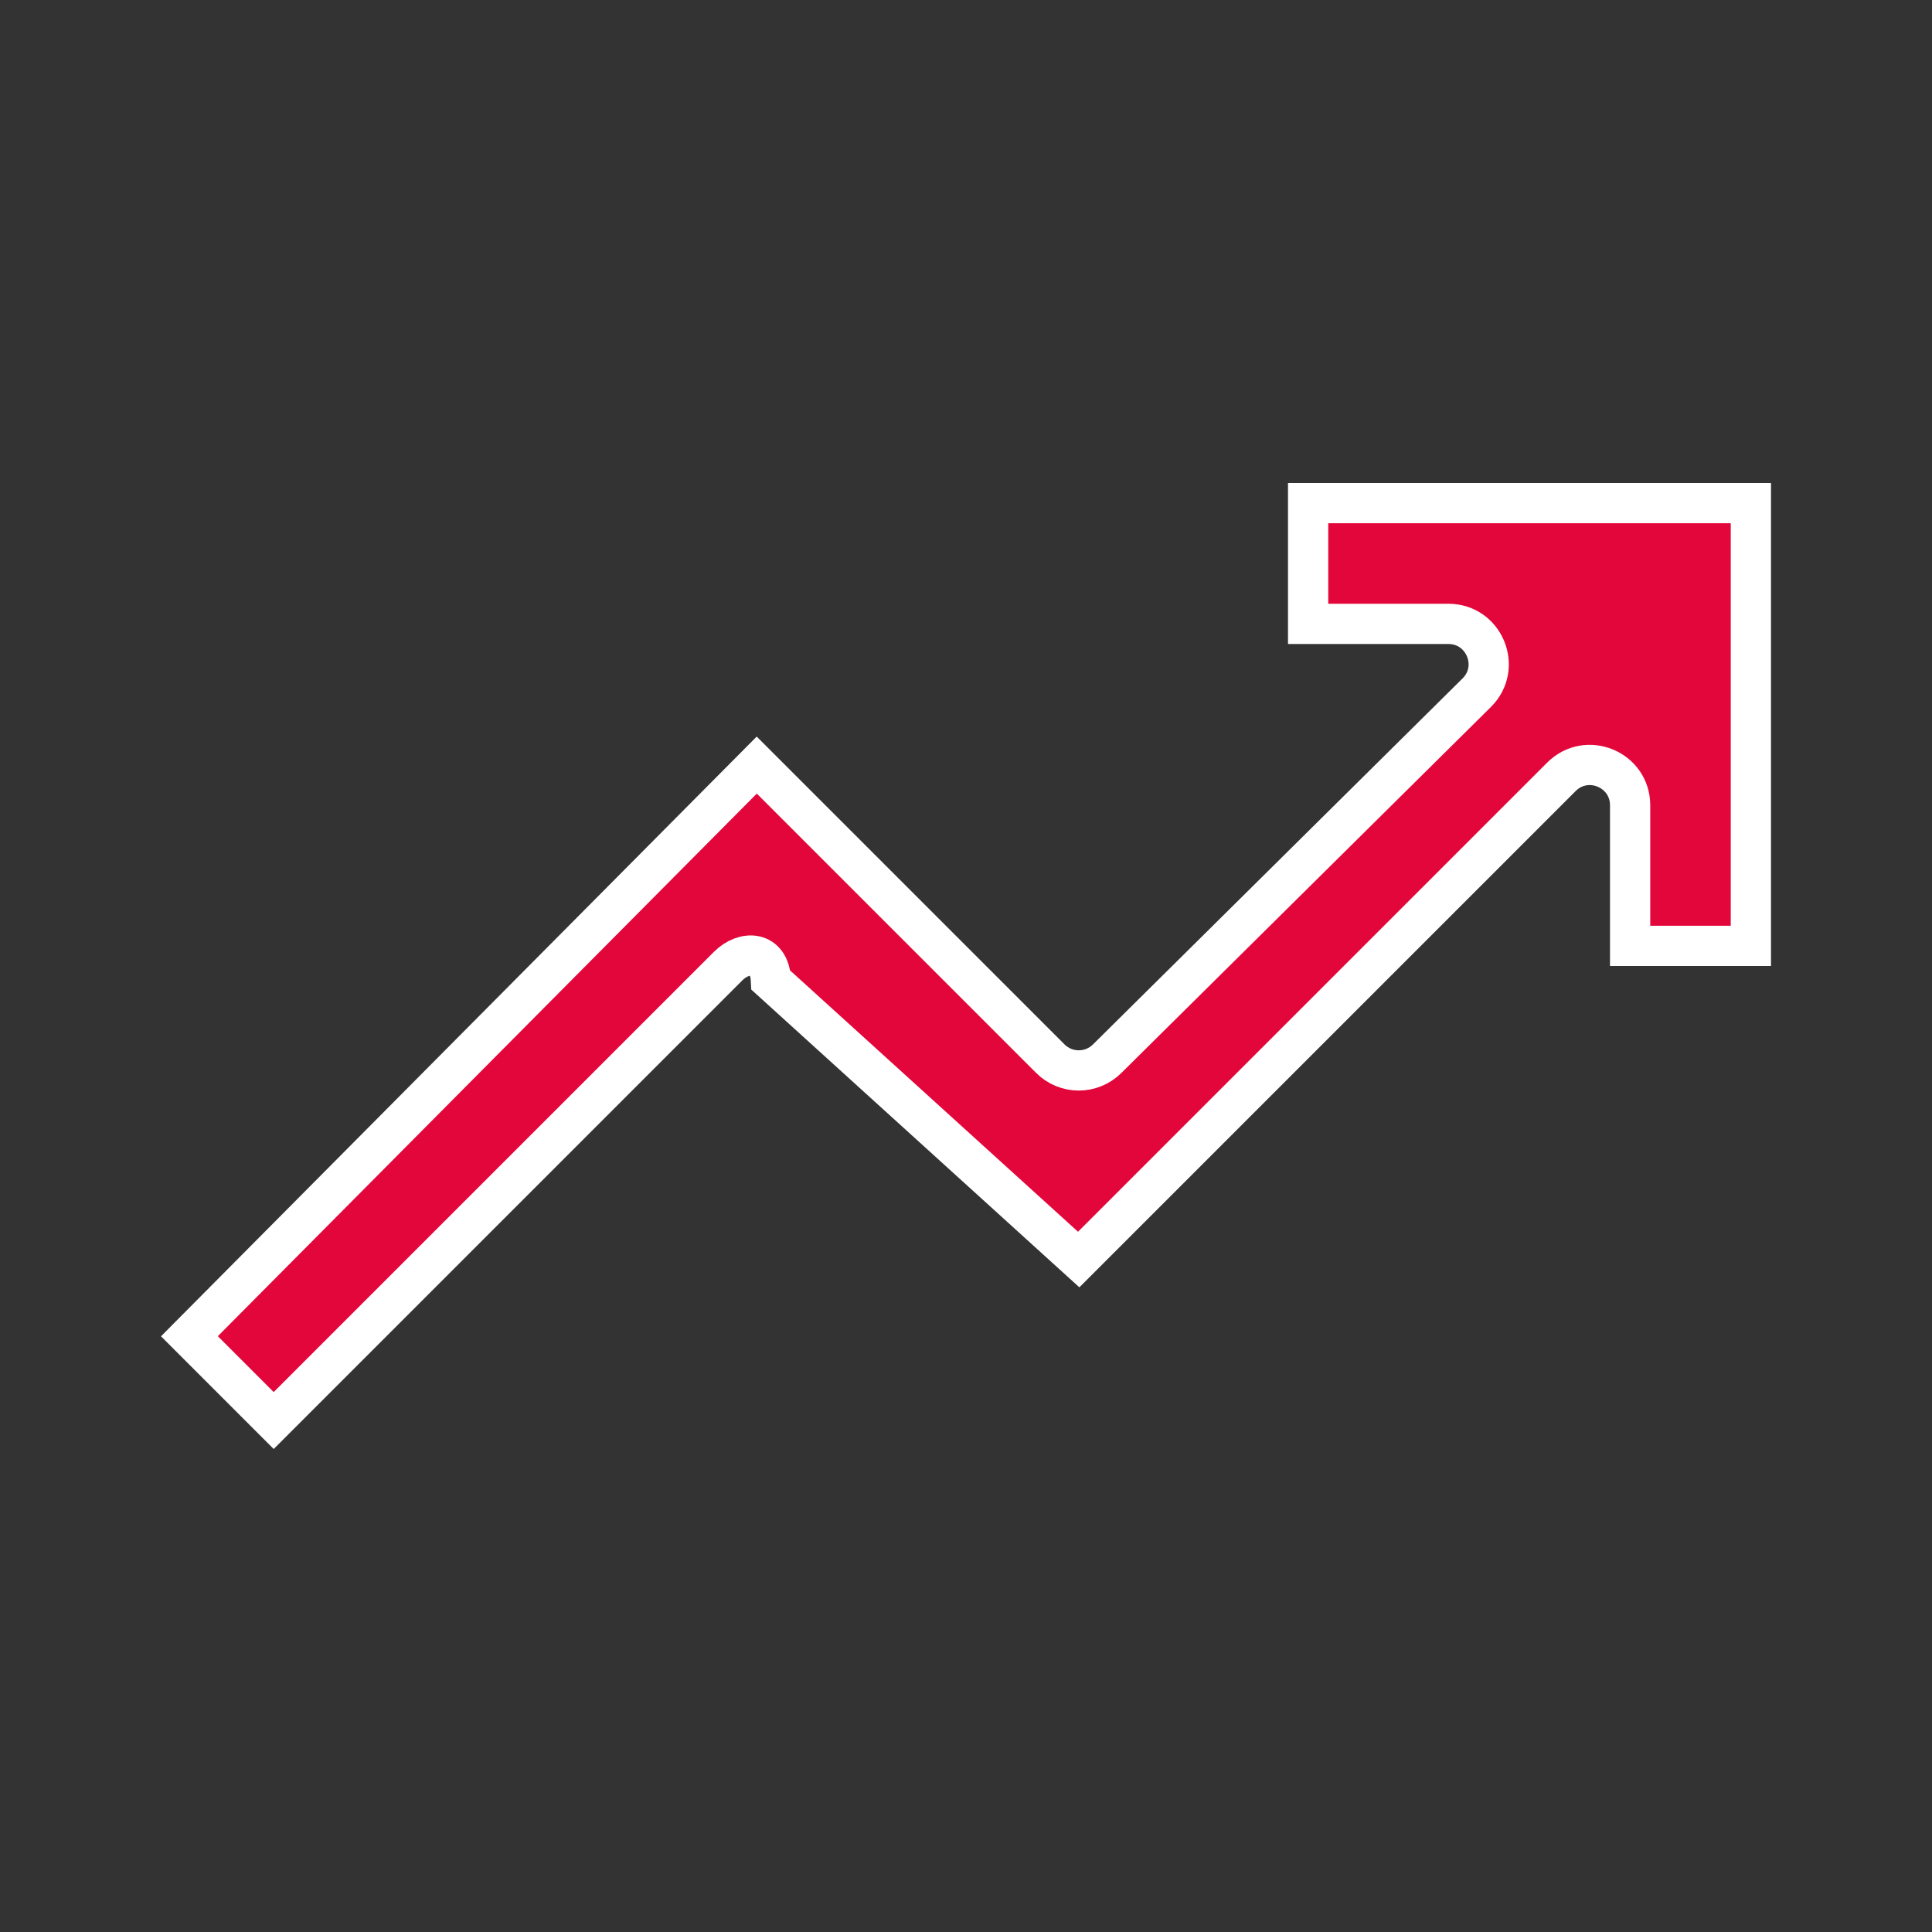 <svg width="144" height="144" viewBox="0 0 144 144" fill="none" xmlns="http://www.w3.org/2000/svg">
<rect x="0" y="0" width="144" height="144" fill="#333333" stroke="none"/>
<path d="M20.4 105.879L14.118 99.596L56.404 57.025L78.284 78.905C79.451 80.073 81.343 80.077 82.516 78.915L110.065 51.632C111.969 49.746 110.633 46.5 107.954 46.5H97.5V37.5L130.5 37.5V70.5H121.5V60.021C121.5 57.349 118.269 56.01 116.379 57.9L80.4 93.879L57.461 73.061C57.35 70.828 55.45 70.828 54.279 72L20.4 105.879Z" fill="#E2063A" stroke="white" stroke-width="3"/>
</svg>
